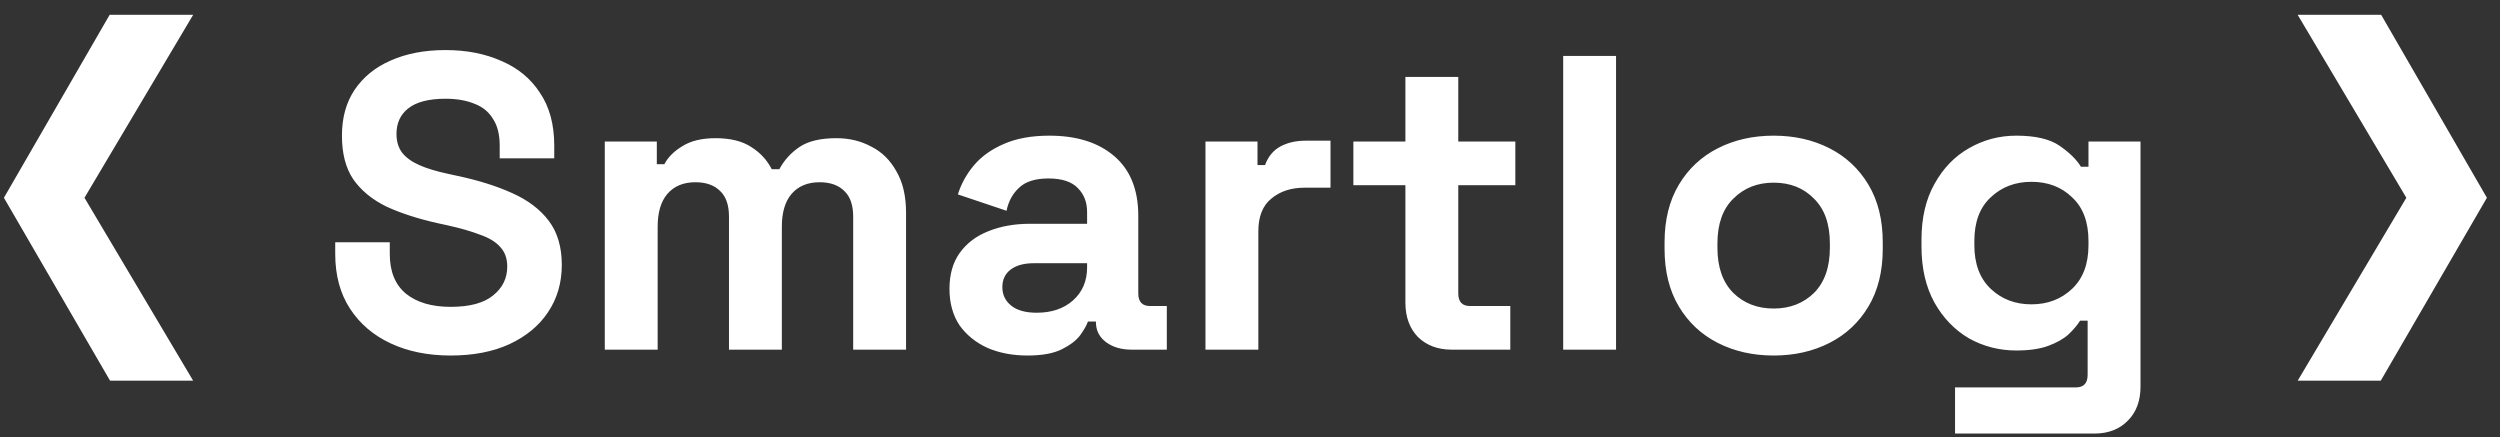 <svg width="143" height="25" viewBox="0 0 143 25" fill="none" xmlns="http://www.w3.org/2000/svg">
<rect x="0" y="0" width="143" height="25" fill="#333333" stroke="none"/>
<path d="M6.296 21.776L0.224 11.312L6.272 0.848H11.048L4.832 11.312L11.048 21.776H6.296ZM25.775 20.336C24.479 20.336 23.335 20.104 22.343 19.64C21.351 19.176 20.575 18.512 20.015 17.648C19.455 16.784 19.175 15.744 19.175 14.528V13.856H22.295V14.528C22.295 15.536 22.607 16.296 23.231 16.808C23.855 17.304 24.703 17.552 25.775 17.552C26.863 17.552 27.671 17.336 28.199 16.904C28.743 16.472 29.015 15.92 29.015 15.248C29.015 14.784 28.879 14.408 28.607 14.12C28.351 13.832 27.967 13.6 27.455 13.424C26.959 13.232 26.351 13.056 25.631 12.896L25.079 12.776C23.927 12.52 22.935 12.2 22.103 11.816C21.287 11.416 20.655 10.896 20.207 10.256C19.775 9.616 19.559 8.784 19.559 7.76C19.559 6.736 19.799 5.864 20.279 5.144C20.775 4.408 21.463 3.848 22.343 3.464C23.239 3.064 24.287 2.864 25.487 2.864C26.687 2.864 27.751 3.072 28.679 3.488C29.623 3.888 30.359 4.496 30.887 5.312C31.431 6.112 31.703 7.12 31.703 8.336V9.056H28.583V8.336C28.583 7.696 28.455 7.184 28.199 6.8C27.959 6.4 27.607 6.112 27.143 5.936C26.679 5.744 26.127 5.648 25.487 5.648C24.527 5.648 23.815 5.832 23.351 6.2C22.903 6.552 22.679 7.04 22.679 7.664C22.679 8.08 22.783 8.432 22.991 8.72C23.215 9.008 23.543 9.248 23.975 9.44C24.407 9.632 24.959 9.8 25.631 9.944L26.183 10.064C27.383 10.32 28.423 10.648 29.303 11.048C30.199 11.448 30.895 11.976 31.391 12.632C31.887 13.288 32.135 14.128 32.135 15.152C32.135 16.176 31.871 17.08 31.343 17.864C30.831 18.632 30.095 19.24 29.135 19.688C28.191 20.12 27.071 20.336 25.775 20.336ZM34.594 20V8.096H37.57V9.392H38.002C38.21 8.992 38.554 8.648 39.034 8.36C39.514 8.056 40.146 7.904 40.93 7.904C41.778 7.904 42.458 8.072 42.97 8.408C43.482 8.728 43.874 9.152 44.146 9.68H44.578C44.85 9.168 45.234 8.744 45.73 8.408C46.226 8.072 46.93 7.904 47.842 7.904C48.578 7.904 49.242 8.064 49.834 8.384C50.442 8.688 50.922 9.16 51.274 9.8C51.642 10.424 51.826 11.216 51.826 12.176V20H48.802V12.392C48.802 11.736 48.634 11.248 48.298 10.928C47.962 10.592 47.49 10.424 46.882 10.424C46.194 10.424 45.658 10.648 45.274 11.096C44.906 11.528 44.722 12.152 44.722 12.968V20H41.698V12.392C41.698 11.736 41.53 11.248 41.194 10.928C40.858 10.592 40.386 10.424 39.778 10.424C39.09 10.424 38.554 10.648 38.17 11.096C37.802 11.528 37.618 12.152 37.618 12.968V20H34.594ZM58.774 20.336C57.926 20.336 57.166 20.192 56.494 19.904C55.822 19.6 55.286 19.168 54.886 18.608C54.502 18.032 54.31 17.336 54.31 16.52C54.31 15.704 54.502 15.024 54.886 14.48C55.286 13.92 55.83 13.504 56.518 13.232C57.222 12.944 58.022 12.8 58.918 12.8H62.182V12.128C62.182 11.568 62.006 11.112 61.654 10.76C61.302 10.392 60.742 10.208 59.974 10.208C59.222 10.208 58.662 10.384 58.294 10.736C57.926 11.072 57.686 11.512 57.574 12.056L54.79 11.12C54.982 10.512 55.286 9.96 55.702 9.464C56.134 8.952 56.702 8.544 57.406 8.24C58.126 7.92 58.998 7.76 60.022 7.76C61.59 7.76 62.83 8.152 63.742 8.936C64.654 9.72 65.11 10.856 65.11 12.344V16.784C65.11 17.264 65.334 17.504 65.782 17.504H66.742V20H64.726C64.134 20 63.646 19.856 63.262 19.568C62.878 19.28 62.686 18.896 62.686 18.416V18.392H62.23C62.166 18.584 62.022 18.84 61.798 19.16C61.574 19.464 61.222 19.736 60.742 19.976C60.262 20.216 59.606 20.336 58.774 20.336ZM59.302 17.888C60.15 17.888 60.838 17.656 61.366 17.192C61.91 16.712 62.182 16.08 62.182 15.296V15.056H59.134C58.574 15.056 58.134 15.176 57.814 15.416C57.494 15.656 57.334 15.992 57.334 16.424C57.334 16.856 57.502 17.208 57.838 17.48C58.174 17.752 58.662 17.888 59.302 17.888ZM68.953 20V8.096H71.929V9.44H72.361C72.537 8.96 72.825 8.608 73.225 8.384C73.641 8.16 74.121 8.048 74.665 8.048H76.105V10.736H74.617C73.849 10.736 73.217 10.944 72.721 11.36C72.225 11.76 71.977 12.384 71.977 13.232V20H68.953ZM83.029 20C82.245 20 81.605 19.76 81.109 19.28C80.629 18.784 80.389 18.128 80.389 17.312V10.592H77.413V8.096H80.389V4.4H83.413V8.096H86.677V10.592H83.413V16.784C83.413 17.264 83.637 17.504 84.085 17.504H86.389V20H83.029ZM89.414 20V3.2H92.438V20H89.414ZM101.453 20.336C100.269 20.336 99.205 20.096 98.261 19.616C97.317 19.136 96.573 18.44 96.029 17.528C95.485 16.616 95.213 15.52 95.213 14.24V13.856C95.213 12.576 95.485 11.48 96.029 10.568C96.573 9.656 97.317 8.96 98.261 8.48C99.205 8 100.269 7.76 101.453 7.76C102.637 7.76 103.701 8 104.645 8.48C105.589 8.96 106.333 9.656 106.877 10.568C107.421 11.48 107.693 12.576 107.693 13.856V14.24C107.693 15.52 107.421 16.616 106.877 17.528C106.333 18.44 105.589 19.136 104.645 19.616C103.701 20.096 102.637 20.336 101.453 20.336ZM101.453 17.648C102.381 17.648 103.149 17.352 103.757 16.76C104.365 16.152 104.669 15.288 104.669 14.168V13.928C104.669 12.808 104.365 11.952 103.757 11.36C103.165 10.752 102.397 10.448 101.453 10.448C100.525 10.448 99.757 10.752 99.149 11.36C98.541 11.952 98.237 12.808 98.237 13.928V14.168C98.237 15.288 98.541 16.152 99.149 16.76C99.757 17.352 100.525 17.648 101.453 17.648ZM109.909 14.096V13.712C109.909 12.464 110.157 11.4 110.653 10.52C111.149 9.624 111.805 8.944 112.621 8.48C113.453 8 114.357 7.76 115.333 7.76C116.421 7.76 117.245 7.952 117.805 8.336C118.365 8.72 118.773 9.12 119.029 9.536H119.461V8.096H122.437V22.112C122.437 22.928 122.197 23.576 121.717 24.056C121.237 24.552 120.597 24.8 119.797 24.8H111.829V22.16H118.741C119.189 22.16 119.413 21.92 119.413 21.44V18.344H118.981C118.821 18.6 118.597 18.864 118.309 19.136C118.021 19.392 117.637 19.608 117.157 19.784C116.677 19.96 116.069 20.048 115.333 20.048C114.357 20.048 113.453 19.816 112.621 19.352C111.805 18.872 111.149 18.192 110.653 17.312C110.157 16.416 109.909 15.344 109.909 14.096ZM116.197 17.408C117.125 17.408 117.901 17.112 118.525 16.52C119.149 15.928 119.461 15.096 119.461 14.024V13.784C119.461 12.696 119.149 11.864 118.525 11.288C117.917 10.696 117.141 10.4 116.197 10.4C115.269 10.4 114.493 10.696 113.869 11.288C113.245 11.864 112.933 12.696 112.933 13.784V14.024C112.933 15.096 113.245 15.928 113.869 16.52C114.493 17.112 115.269 17.408 116.197 17.408ZM131.427 21.776L137.643 11.312L131.427 0.848H136.203L142.251 11.312L136.179 21.776H131.427Z" fill="#ffffff"/>
</svg>
